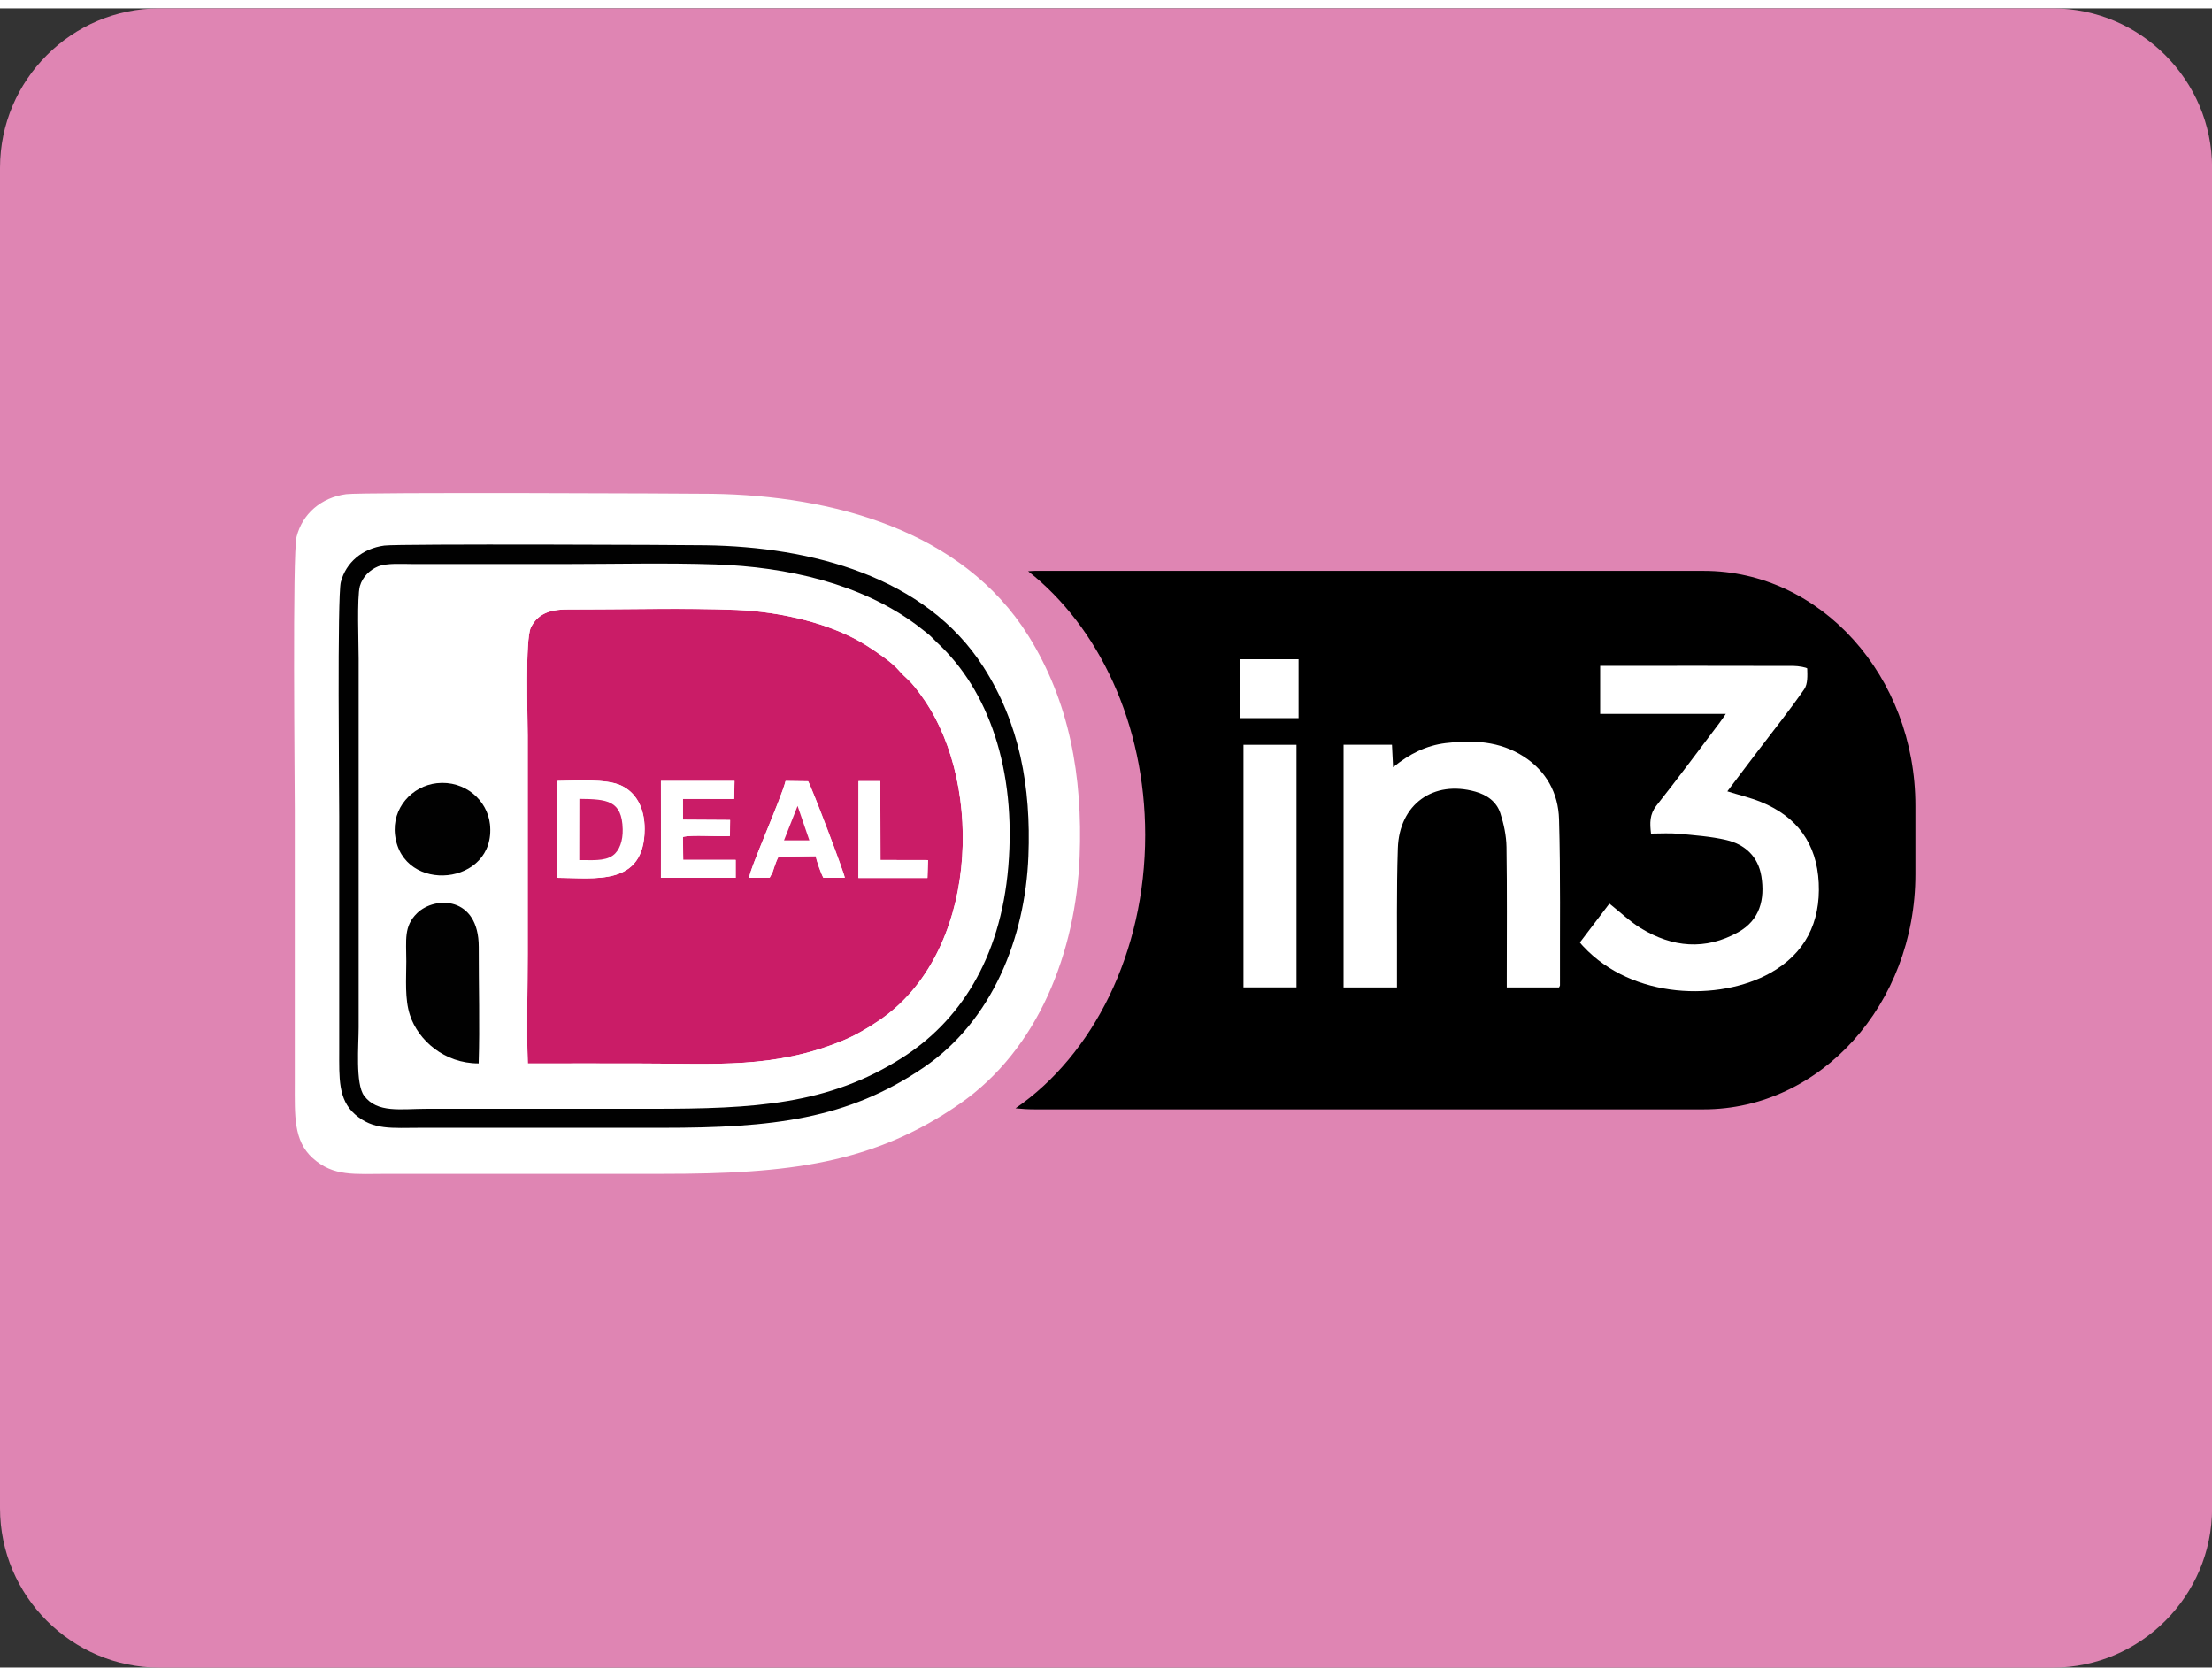 <?xml version="1.0" encoding="utf-8"?>
<!-- Generator: Adobe Illustrator 23.0.0, SVG Export Plug-In . SVG Version: 6.00 Build 0)  -->
<svg version="1.1" id="Calque_1" xmlns="http://www.w3.org/2000/svg" xmlns:xlink="http://www.w3.org/1999/xlink" x="0px" y="0px"
	 width="33" height="25" viewBox="0 0 234.49 175.87" style="enable-background:new 0 0 234.49 175.87;" xml:space="preserve">
<rect x="0" y="0" width="234.49" height="175.87" fill="#333333" stroke="none"/>
<style type="text/css">
	.st0{fill-rule:evenodd;clip-rule:evenodd;fill:#DF85B3;}
	.st1{fill-rule:evenodd;clip-rule:evenodd;fill:#FFFFFF;}
	.st2{fill-rule:evenodd;clip-rule:evenodd;fill:#CA1C67;}
	.st3{fill-rule:evenodd;clip-rule:evenodd;fill:#010101;}
	.st4{fill-rule:evenodd;clip-rule:evenodd;fill:#CA1C66;}
	.st5{fill-rule:evenodd;clip-rule:evenodd;fill:#ED2025;}
	.st6{fill-rule:evenodd;clip-rule:evenodd;fill:#F99F1B;}
	.st7{fill-rule:evenodd;clip-rule:evenodd;fill:#F16022;}
	.st8{fill-rule:evenodd;clip-rule:evenodd;fill:#1434CB;}
	.st9{fill-rule:evenodd;clip-rule:evenodd;fill:#F28D20;}
	.st10{fill:#FFFFFF;}
	.st11{fill-rule:evenodd;clip-rule:evenodd;fill:#DF87B3;}
	.st12{fill-rule:evenodd;clip-rule:evenodd;fill:#CA1C68;}
	.st13{fill-rule:evenodd;clip-rule:evenodd;}
	.st14{fill-rule:evenodd;clip-rule:evenodd;fill:#CDCCCC;}
	.st15{fill-rule:evenodd;clip-rule:evenodd;fill:#E16CA5;}
	.st16{fill-rule:evenodd;clip-rule:evenodd;fill:#595A5A;}
	.st17{fill-rule:evenodd;clip-rule:evenodd;fill:#7F7F7F;}
	.st18{fill-rule:evenodd;clip-rule:evenodd;fill:#E486B7;}
	.st19{fill-rule:evenodd;clip-rule:evenodd;fill:#E27CAE;}
	.st20{fill:none;}
</style>
<g>
	<path class="st0" d="M16.89,0h200.72c9.29,0,16.89,7.6,16.89,16.89v142.1c0,9.29-7.6,16.89-16.89,16.89H16.89
		C7.6,175.87,0,168.27,0,158.98V16.89C0,7.6,7.6,0,16.89,0"/>
	<path d="M180.61,59.62h-70.92c-0.24,0-0.47,0.03-0.7,0.04c7.45,5.85,12.41,16.17,12.41,27.96c0,12.48-5.55,23.34-13.75,28.97
		c0.67,0.07,1.35,0.11,2.03,0.11h70.92c12.4,0,22.45-11.16,22.45-24.93v-7.23C203.06,70.78,193.01,59.62,180.61,59.62z"/>
	<g>
		<path class="st10" d="M167.48,99.01c1.05-1.38,2.09-2.75,3.13-4.12c1.16,0.92,2.16,1.89,3.33,2.61c3.34,2.04,6.84,2.37,10.33,0.42
			c2.29-1.28,2.84-3.48,2.45-5.92c-0.34-2.1-1.74-3.39-3.73-3.85c-1.64-0.38-3.35-0.5-5.04-0.66c-0.95-0.09-1.91-0.02-2.93-0.02
			c-0.13-1.11-0.16-2.03,0.57-2.96c2.28-2.88,4.46-5.83,6.68-8.76c0.21-0.27,0.39-0.56,0.68-0.97c-4.53,0-8.89,0-13.32,0
			c0-1.7,0-3.32,0-5.09c0.38,0,0.75,0,1.13,0c6.46,0,12.92-0.01,19.38,0.01c0.5,0,1.44,0.17,1.44,0.28
			c0.02,0.74,0.07,1.63-0.32,2.19c-1.54,2.22-3.23,4.34-4.87,6.49c-1.09,1.43-2.17,2.87-3.28,4.33c1.23,0.39,2.44,0.67,3.57,1.13
			c3.83,1.56,5.92,4.42,6.12,8.58c0.2,4.2-1.45,7.5-5.16,9.56c-5.35,2.98-14.54,2.81-19.81-2.84
			C167.72,99.32,167.63,99.19,167.48,99.01z"/>
		<path class="st10" d="M148.09,103.78c-1.94,0-3.77,0-5.66,0c0-8.56,0-17.12,0-25.73c1.7,0,3.38,0,5.13,0
			c0.04,0.76,0.08,1.48,0.12,2.39c1.73-1.43,3.53-2.31,5.57-2.56c2.89-0.35,5.72-0.22,8.27,1.42c2.41,1.55,3.67,3.9,3.75,6.64
			c0.17,5.86,0.08,11.74,0.1,17.61c0,0.06-0.05,0.11-0.1,0.23c-1.79,0-3.6,0-5.54,0c0-0.36,0-0.7,0-1.05
			c0-4.61,0.04-9.23-0.03-13.84c-0.02-1.2-0.28-2.43-0.65-3.57c-0.4-1.23-1.41-1.95-2.66-2.3c-4.43-1.24-8.06,1.33-8.21,6.02
			c-0.15,4.51-0.07,9.03-0.09,13.54C148.09,102.97,148.09,103.35,148.09,103.78z"/>
		<path class="st10" d="M137.44,103.77c-1.88,0-3.73,0-5.62,0c0-8.58,0-17.11,0-25.71c1.86,0,3.7,0,5.62,0
			C137.44,86.6,137.44,95.15,137.44,103.77z"/>
		<path class="st10" d="M131.45,68.99c2.09,0,4.12,0,6.21,0c0,2.09,0,4.13,0,6.24c-2.08,0-4.11,0-6.21,0
			C131.45,73.19,131.45,71.14,131.45,68.99z"/>
	</g>
	<g>
		<path class="st1" d="M36.7,51.49c-2.67,0.36-4.65,2.1-5.26,4.52c-0.45,1.76-0.19,25.99-0.19,28.95v28.98c0,3.4-0.15,6.09,1.9,7.93
			c2.21,1.99,4.45,1.67,7.94,1.67h29.19c13.23,0,22.28-1.04,31.49-7.45c8.34-5.8,12.28-16.1,12.68-26.17
			c0.33-8.56-1.08-16.43-5.43-23.41c-7-11.22-20.83-14.87-33.52-15.06C73.32,51.42,38.41,51.26,36.7,51.49"/>
		<path class="st2" d="M55.95,111.84c4.02-0.02,8.04,0,12.06,0c7.81,0,14.05,0.57,21.32-2.42c1.43-0.59,2.71-1.37,3.83-2.12
			c10.51-7.08,11.16-24.74,4.85-33.96c-1.6-2.33-1.91-2.21-2.68-3.12c-0.78-0.92-2.31-1.93-3.34-2.6c-3.74-2.42-9.26-3.67-13.9-3.86
			c-5.29-0.22-12.31-0.03-17.92-0.05c-2.02-0.01-3.23,0.55-3.9,1.93c-0.61,1.26-0.33,9.4-0.33,11.44v23.17
			C55.94,104.04,55.81,108.07,55.95,111.84 M70.07,81.89l7.8,0l-0.04,1.91l-5.43-0.01L72.4,86l4.99,0.03l-0.02,1.7
			c-1.2,0.09-4.09-0.16-4.98,0.1l0.03,2.43l5.56,0l0,1.9l-7.92,0L70.07,81.89z M59.1,81.89c1.93-0.02,5.16-0.26,6.74,0.48
			c1.59,0.74,2.5,2.37,2.5,4.63c-0.02,6.1-5.34,5.17-9.24,5.16L59.1,81.89z M79.42,92.16c0.01-0.87,3.41-8.43,3.87-10.27l2.38,0.03
			c0.38,0.6,3.89,9.86,3.89,10.23l-2.26,0c-0.24-0.42-0.71-1.74-0.81-2.29l-3.95,0.05c-0.19,0.35-0.32,0.73-0.45,1.1
			c-0.06,0.18-0.13,0.42-0.19,0.57l-0.3,0.56L79.42,92.16z M91.01,81.91l2.31,0l0.02,8.36l5.04,0.01l-0.06,1.9l-7.31,0L91.01,81.91z
			"/>
		<path class="st1" d="M106.89,90.95c0.86-10.23-2.08-18.68-7.56-23.74c-0.35-0.32-0.66-0.7-1.06-1c-0.4-0.3-0.69-0.56-1.09-0.85
			c-5.93-4.4-13.74-6.17-21.32-6.42c-5.28-0.18-10.78-0.04-16.08-0.04c-5.32,0-10.63,0-15.95,0c-1.15,0-2.8-0.14-3.76,0.26
			c-0.87,0.36-1.63,1.1-1.91,2.08c-0.33,1.15-0.13,6.16-0.13,7.69v39.09c0,1.86-0.36,6,0.58,7.25c1.4,1.87,3.89,1.38,6.66,1.38
			c7.98,0,15.95,0,23.93,0c10.72,0,18.61-0.41,26.45-5.41C101.58,107.45,106.05,100.92,106.89,90.95 M41.88,87.64
			c-0.36-2.91,1.83-5.23,4.42-5.51c2.99-0.32,5.37,1.81,5.64,4.36C52.63,93,42.66,93.96,41.88,87.64z M55.95,111.84
			c-0.14-3.77-0.01-7.8-0.01-11.59V77.08c0-2.04-0.28-10.17,0.33-11.44c0.67-1.38,1.88-1.94,3.9-1.93
			c5.61,0.01,12.63-0.17,17.92,0.05c4.63,0.19,10.16,1.43,13.9,3.86c1.03,0.67,2.56,1.68,3.34,2.6c0.77,0.91,1.09,0.78,2.68,3.12
			c6.32,9.22,5.66,26.88-4.85,33.96c-1.12,0.76-2.41,1.54-3.83,2.12c-7.27,2.99-13.51,2.42-21.32,2.42
			C63.99,111.84,59.97,111.82,55.95,111.84z M50.74,111.83c-3.63,0.01-6.4-2.43-7.28-5.11c-0.57-1.74-0.39-3.81-0.39-5.7
			c0-2.29-0.29-3.72,1.14-5.11c1.92-1.88,6.56-1.79,6.54,3.58C50.74,103.55,50.87,107.78,50.74,111.83z"/>
		<path class="st3" d="M40.75,56.94c-2.35,0.31-4.08,1.8-4.62,3.87c-0.39,1.51-0.17,22.27-0.17,24.8v24.83
			c0,2.91-0.13,5.21,1.67,6.79c1.94,1.7,3.91,1.43,6.98,1.43h25.63c11.62,0,19.56-0.89,27.65-6.38
			c7.32-4.97,10.79-13.79,11.13-22.42c0.29-7.33-0.94-14.08-4.77-20.05c-6.15-9.61-18.29-12.74-29.43-12.9
			C72.91,56.87,42.25,56.74,40.75,56.94 M106.89,90.95c-0.83,9.97-5.31,16.5-11.25,20.28c-7.84,5-15.73,5.41-26.45,5.41
			c-7.98,0-15.95,0-23.93,0c-2.77,0-5.26,0.49-6.66-1.38c-0.94-1.25-0.58-5.39-0.58-7.25V68.93c0-1.54-0.19-6.54,0.13-7.69
			c0.28-0.98,1.05-1.72,1.91-2.08c0.96-0.39,2.61-0.26,3.76-0.26c5.32,0,10.63,0,15.95,0c5.3,0,10.8-0.14,16.08,0.04
			c7.58,0.26,15.4,2.02,21.32,6.42c0.39,0.29,0.69,0.55,1.09,0.85c0.4,0.3,0.72,0.68,1.06,1C104.81,72.27,107.74,80.72,106.89,90.95
			z"/>
		<path class="st3" d="M50.74,111.83c0.13-4.04,0-8.28,0.01-12.34c0.01-5.37-4.62-5.45-6.54-3.58c-1.42,1.39-1.14,2.81-1.14,5.11
			c0,1.9-0.18,3.97,0.39,5.7C44.34,109.39,47.11,111.84,50.74,111.83"/>
		<path class="st3" d="M41.88,87.64c0.78,6.32,10.75,5.36,10.06-1.15c-0.27-2.55-2.65-4.69-5.64-4.36
			C43.71,82.42,41.52,84.74,41.88,87.64"/>
		<path class="st1" d="M59.09,92.16c3.9,0.01,9.22,0.95,9.24-5.16c0.01-2.26-0.9-3.89-2.5-4.63c-1.58-0.74-4.81-0.5-6.74-0.48
			L59.09,92.16z M61.41,90.28l0.01-6.48c2.91,0.03,4.52,0.14,4.59,3.22c0.03,1.2-0.33,2.26-1.03,2.77
			C64.08,90.43,62.63,90.25,61.41,90.28z"/>
		<path class="st1" d="M70.07,92.16l7.92,0l0-1.9l-5.56,0l-0.03-2.43c0.89-0.26,3.78-0.01,4.98-0.1l0.02-1.7L72.4,86l-0.01-2.21
			l5.43,0.01l0.04-1.91l-7.8,0L70.07,92.16z"/>
		<path class="st1" d="M79.42,92.16l2.16-0.01l0.3-0.56c0.06-0.15,0.13-0.39,0.19-0.57c0.13-0.37,0.26-0.75,0.45-1.1l3.95-0.05
			c0.1,0.55,0.57,1.87,0.81,2.29l2.26,0c0-0.37-3.51-9.63-3.89-10.23l-2.38-0.03C82.83,83.73,79.44,91.29,79.42,92.16 M84.55,84.54
			l1.25,3.65l-2.69,0L84.55,84.54z"/>
		<polygon class="st1" points="90.99,92.18 98.31,92.18 98.37,90.28 93.34,90.27 93.32,81.91 91.01,81.91 		"/>
		<path class="st2" d="M61.41,90.28c1.22-0.02,2.67,0.16,3.57-0.5c0.7-0.51,1.06-1.57,1.03-2.77c-0.07-3.07-1.67-3.19-4.59-3.22
			L61.41,90.28z"/>
		<polygon class="st4" points="83.11,88.19 85.8,88.19 84.55,84.54 		"/>
	</g>
</g>
</svg>
